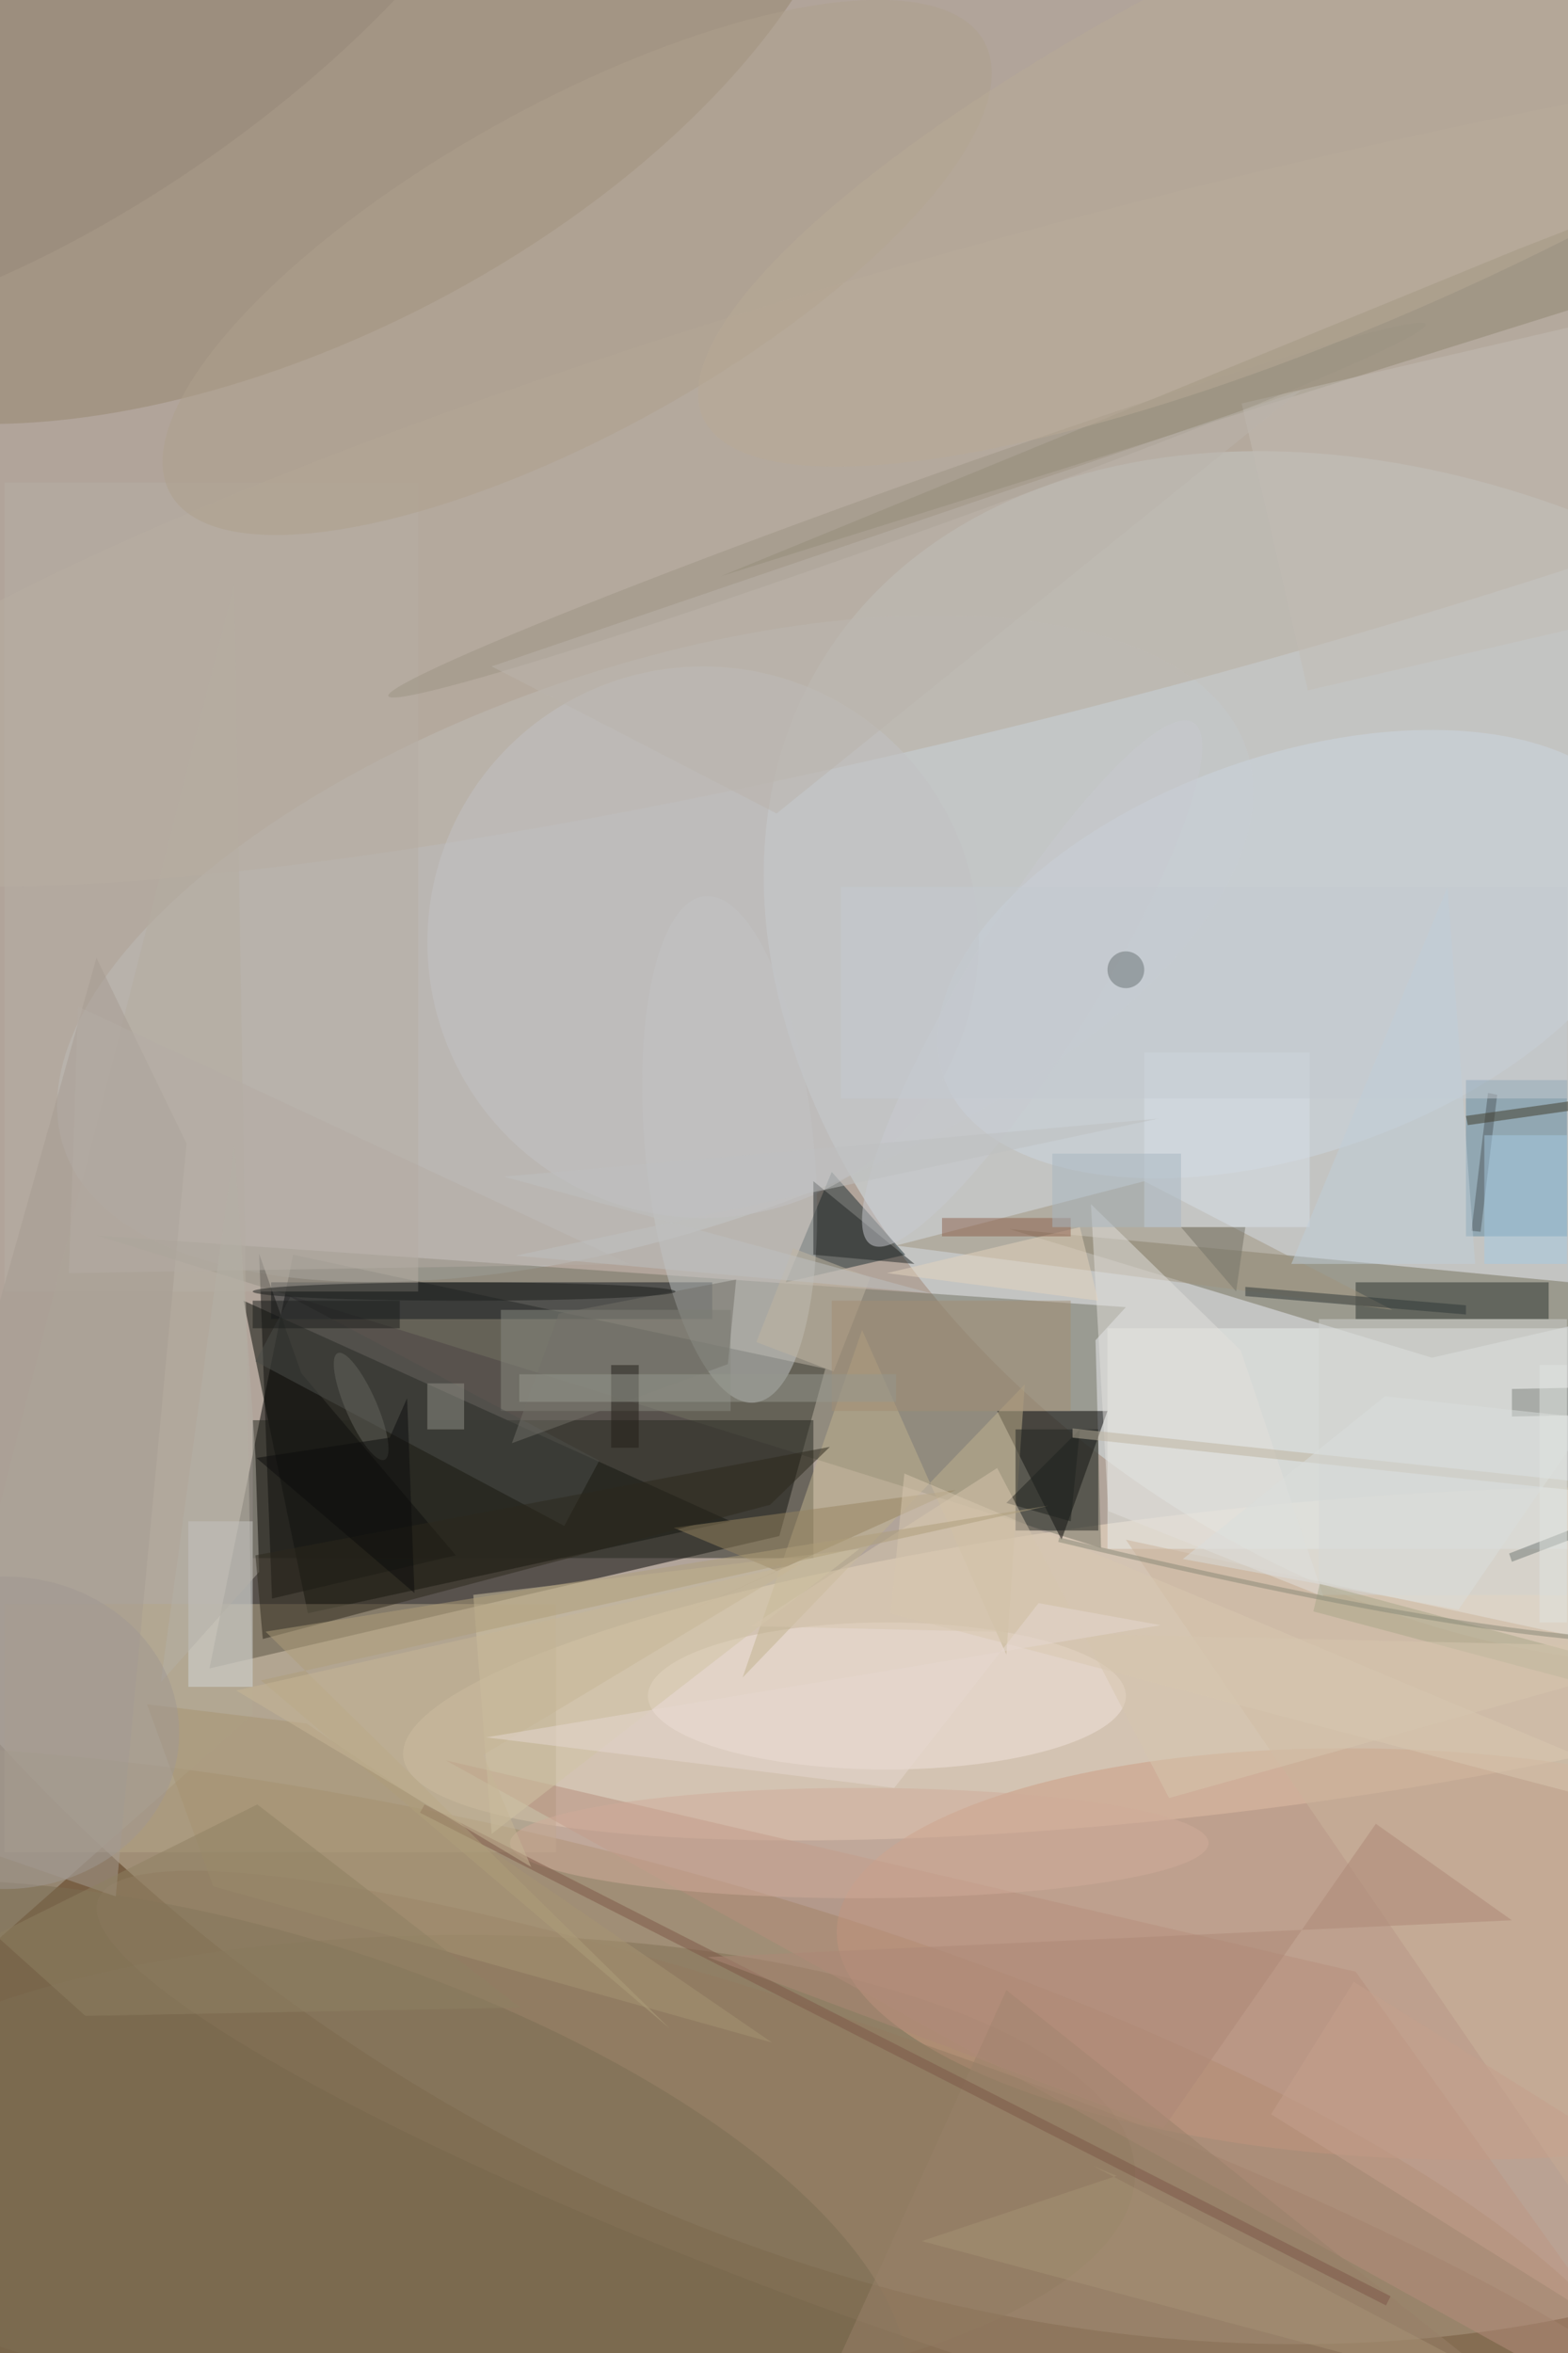 <svg xmlns="http://www.w3.org/2000/svg" viewBox="0 0 933 1400"><defs/><filter id="prefix__a"><feGaussianBlur stdDeviation="12"/></filter><rect width="100%" height="100%" fill="#624838"/><g filter="url(#prefix__a)"><g transform="translate(2.7 2.7) scale(5.469)"><circle r="1" fill="#fffffd" fill-opacity=".5" transform="matrix(132.165 105.326 -84.676 106.253 107.7 104.9)"/><path fill-opacity=".5" d="M89.3 148.4l-5 18.2-62 14.4 9.1-45z"/><circle r="1" fill="#d6e5eb" fill-opacity=".5" transform="matrix(30.481 -49.982 70.714 43.124 159.6 114.6)"/><circle r="1" fill="#917852" fill-opacity=".5" transform="rotate(-76.3 179 85.9) scale(40.471 132.287)"/><circle r="1" fill="#f6e3ca" fill-opacity=".5" transform="matrix(87.214 -10.144 1.898 16.32 130.6 180.5)"/><circle r="1" fill="#c5c8ca" fill-opacity=".5" transform="matrix(-64.338 21.697 -9.802 -29.066 70.8 102.7)"/><path fill="#020700" fill-opacity=".5" d="M79 165l-53-24 7 34z"/><path fill="#737362" fill-opacity=".5" d="M118.7 145.3l.6 22.6-109.3-34 112 7.8z"/><ellipse cx="50" cy="236" fill="#817055" fill-opacity=".5" rx="73" ry="26"/><path fill="#75705b" fill-opacity=".5" d="M138.9 136l46.1 4.4-29.7 6.8-46-14z"/><circle r="1" fill="#97866f" fill-opacity=".5" transform="matrix(61.761 -31.979 16.853 32.548 29.5 0)"/><path fill="#b3ac9e" fill-opacity=".5" d="M-16 224L25 63l2 123z"/><path fill="#ebeeeb" fill-opacity=".5" d="M120 144h50v24h-50z"/><path fill-opacity=".5" d="M120 153l-5 14-7-14z"/><circle r="1" fill="#cd9c83" fill-opacity=".5" transform="rotate(-87.5 187 26.4) scale(22.239 61.978)"/><circle r="1" fill="#b8afa0" fill-opacity=".5" transform="matrix(-6.717 -25.069 148.233 -39.719 120.4 49)"/><path fill="#13191f" fill-opacity=".5" d="M29 139h48v4H29z"/><circle r="1" fill="#cdd6e1" fill-opacity=".5" transform="matrix(-7.156 -20.392 38.128 -13.38 140.3 103.3)"/><path fill="#608aa3" fill-opacity=".5" d="M159 117h11v17h-11z"/><path fill="#1d2d31" fill-opacity=".5" d="M98 136l-8-9-5 12z"/><circle r="1" fill="#c2c7c7" fill-opacity=".5" transform="rotate(174.4 36.4 64.2) scale(9.172 27.676)"/><path fill="#2d3531" fill-opacity=".5" d="M147 139h21v4h-21z"/><ellipse cx="96" cy="184" fill="#f2e5dd" fill-opacity=".5" rx="26" ry="8"/><path fill="#272821" fill-opacity=".5" d="M27 154h61v15H27z"/><path fill="#b5a789" fill-opacity=".5" d="M0 174h60v27H0z"/><circle r="1" fill="#937b61" fill-opacity=".5" transform="matrix(-88.229 -31.417 5.15 -14.464 98.4 237.6)"/><path fill="#888a81" fill-opacity=".5" d="M54 142h25v11H54z"/><path fill="#d4d9da" fill-opacity=".5" d="M20 165h7v18h-7z"/><path fill="#0f0f0c" fill-opacity=".5" d="M29.1 173.4l20-4.7-16.8-19.8-4.6-13z"/><path fill="#b6afa5" fill-opacity=".5" d="M0 52h45v88H0z"/><path fill="#b78e7c" fill-opacity=".5" d="M147 214l38 53-137-76z"/><circle r="1" fill="#7b6d53" fill-opacity=".5" transform="matrix(70.409 21.816 -8.99 29.013 27.3 240.3)"/><path fill="#4c4f4a" fill-opacity=".5" d="M60.9 165.5l-33.6-17.9 3.8-7 33.6 17.8z"/><path fill="#8f8671" fill-opacity=".5" d="M177 31.1l8-12.4-20.3 7.9-86.8 35.6z"/><circle cx="76" cy="102" r="30" fill="#c2c3c5" fill-opacity=".5"/><path fill="#cbb49d" fill-opacity=".5" d="M173 178l-51-11 61 89z"/><path fill="#a1947e" fill-opacity=".5" d="M124 128l27 14-54-7z"/><path fill="#c0b38e" fill-opacity=".5" d="M80.3 182l13-37.8 15.7 35.3 2-29.4z"/><path fill="#e2e1dd" fill-opacity=".5" d="M120.1 163.9l23.4 9.3-9-26.8-16.3-15.9z"/><circle r="1" fill="#afa08c" fill-opacity=".5" transform="matrix(-8.653 -15.576 44.267 -24.59 62.3 28.6)"/><ellipse cx="93" cy="200" fill="#d0ac9a" fill-opacity=".5" rx="38" ry="6"/><path fill="#a79d92" fill-opacity=".5" d="M12.1 205.8l-28.1-9.7 26-92.4 9.8 20.2z"/><path fill="#d8e1e9" fill-opacity=".5" d="M124 114h18v19h-18z"/><path fill="#d1d3d1" fill-opacity=".5" d="M143 143h27v30h-27z"/><path fill="#c3bcb5" fill-opacity=".5" d="M134.6 43.4l51.6-12 7.2 31.2-51.6 12z"/><path fill="#988168" fill-opacity=".5" d="M84 271h94l-69-55z"/><path fill="#1b1c19" fill-opacity=".5" d="M109 163l8-8-1 10z"/><path fill="#2e3636" fill-opacity=".5" d="M159 141.5v1l-24-2v-1z"/><path fill="#e4d5bf" fill-opacity=".5" d="M119 141l-23-3 21-5z"/><path fill="#d1c4a5" fill-opacity=".5" d="M53 199l-2-26 42-5z"/><circle r="1" fill="#968978" fill-opacity=".5" transform="rotate(-124.9 5.1 -2.7) scale(20.598 55.445)"/><path fill="#968460" fill-opacity=".5" d="M74.1 174.9l9.9-4.5-11.2-4.7 30.7-4.1z"/><path fill="#a69473" fill-opacity=".5" d="M22.7 204.7l60.8 17L32.9 187l-17.4-2.1z"/><path fill="#d8c9b0" fill-opacity=".5" d="M96.4 175l74.9 19.7 1.8-3.4-75.2-31.5z"/><path fill="#b4aca5" fill-opacity=".5" d="M7 138l61-1-60-28z"/><path fill="#c1b7a3" fill-opacity=".5" d="M81.8 145.5l4-10.2 8.4 3.2-4 10.2z"/><path fill="#727169" fill-opacity=".5" d="M60.3 142.4l-5.1 14.1 23.5-8.6.9-9.2z"/><path fill="#212525" fill-opacity=".5" d="M88 136l11 1-11-9z"/><path fill="#505a61" fill-opacity=".5" d="M160.6 133.5l-1-.1 1.8-15 1 .2z"/><path fill="#a9a688" fill-opacity=".5" d="M184.9 186.1l-42.5-11.3.7-3 42.5 11.4z"/><path fill="#b5b0a7" fill-opacity=".5" d="M27.7 170.5l-10.7 12 8-58.5 2.3 33.9z"/><circle r="1" fill="#9d9584" fill-opacity=".5" transform="matrix(-.907 -2.529 56.439 -20.23 98.2 55)"/><circle r="1" fill="#c8cbd1" fill-opacity=".5" transform="matrix(-5.908 -3.649 17.538 -28.396 111.8 106.5)"/><path fill="#3e3a2a" fill-opacity=".5" d="M178.8 118.1l.2 1-19.8 2.8-.2-1z"/><path fill="#232623" fill-opacity=".5" d="M110 155h9v11h-9z"/><path fill="#c5cbd1" fill-opacity=".5" d="M91 96h79v23H91z"/><path fill="#7c5746" fill-opacity=".5" d="M45.7 195.8l105.1 53.5-.5 1-105.1-53.6z"/><path fill="#c1cfd8" fill-opacity=".5" d="M140 137h20l-3-41z"/><path fill="#8f8063" fill-opacity=".5" d="M8.8 218.8L-1 210l28.5-14.2 28.6 22.1z"/><path fill="#a28f74" fill-opacity=".5" d="M90 141h26v12H90z"/><path fill="#ac8976" fill-opacity=".5" d="M149.2 197.9L126.1 231l-49.6-18.6 87.5-4z"/><path fill="#717874" fill-opacity=".5" d="M164 169.4l-.3-.9 10.3-4 .3 1z"/><path fill="#a6cae3" fill-opacity=".5" d="M161 123h9v14h-9z"/><path fill="#a69375" fill-opacity=".5" d="M99.8 243.3l21.2-7.1-2.6-1.1 49.9 26.4z"/><path fill="#2c281d" fill-opacity=".5" d="M89.8 156.9l-62.5 11.8.8 9.1 55.2-14.6z"/><path fill="#919186" fill-opacity=".5" d="M46 150h4v5h-4z"/><path fill="#c4a18d" fill-opacity=".5" d="M200.2 248.5l-9 14.4-53.4-33.4 9-14.4z"/><path fill="#d6c6af" fill-opacity=".5" d="M126.7 195.1L108 159.2l-26.8 17.2 103.8 2.4z"/><ellipse cx="50" cy="140" fill="#1d1e1d" fill-opacity=".5" rx="23" ry="1"/><path fill="#8f634e" fill-opacity=".5" d="M102 132h14v2h-14z"/><circle cx="122" cy="105" r="2" fill="#697275" fill-opacity=".5"/><path fill="#ae9e7a" fill-opacity=".5" d="M72.4 220.2l-44.5-37.9 85.7-19L28.4 177z"/><path fill="#7f827c" fill-opacity=".5" d="M174 153.4l-10 .2v-3l10-.2z"/><path fill="#bcb39f" fill-opacity=".5" d="M116.2 155.9v-1l87.6 9.2v1z"/><path fill="#dbdedc" fill-opacity=".5" d="M150.2 151.4l-22 17.7 30 5.5 14.3-20.8z"/><path fill="#231f18" fill-opacity=".5" d="M66 148h3v9h-3z"/><circle r="1" fill="#64645c" fill-opacity=".5" transform="matrix(-1.541 .677 -2.549 -5.8 38.8 152.5)"/><path fill="#e1e4e1" fill-opacity=".5" d="M167 148h3v28h-3z"/><path fill="none" stroke="#888876" stroke-opacity=".5" stroke-width=".5" d="M114.7 167q54.3 13 70.3 10.7"/><path fill="#bbb4ad" fill-opacity=".5" d="M84 88L53 72l88-30z"/><path fill="#a8b6c0" fill-opacity=".5" d="M114 125h14v8h-14z"/><ellipse cy="188" fill="#a09993" fill-opacity=".5" rx="19" ry="17"/><circle r="1" fill="#b8aa97" fill-opacity=".5" transform="rotate(-24.8 98.9 -338.7) scale(82.812 21.897)"/><path fill="#c7b697" fill-opacity=".5" d="M57.3 202.6l-5.2-12.2 34.7-20.9-61.6 13.9z"/><path fill="#97998f" fill-opacity=".5" d="M56 149h41v3H56z"/><path fill="#0c0d0c" fill-opacity=".5" d="M43.8 151.6l.8 21.2-17.2-14.7 14.5-2.2z"/><path fill="#bec1c1" fill-opacity=".5" d="M125.5 121.2l-71.2 6.3 46.5 12.7-45.2-4.1z"/><path fill="#e7d9d1" fill-opacity=".5" d="M52.4 188.5l73.4-12.2-13.3-2.4L96.8 194z"/><path fill="#1c1e1d" fill-opacity=".5" d="M27 141h16v3H27z"/><path fill="#757366" fill-opacity=".5" d="M135 133h-7l6 7z"/></g></g></svg>